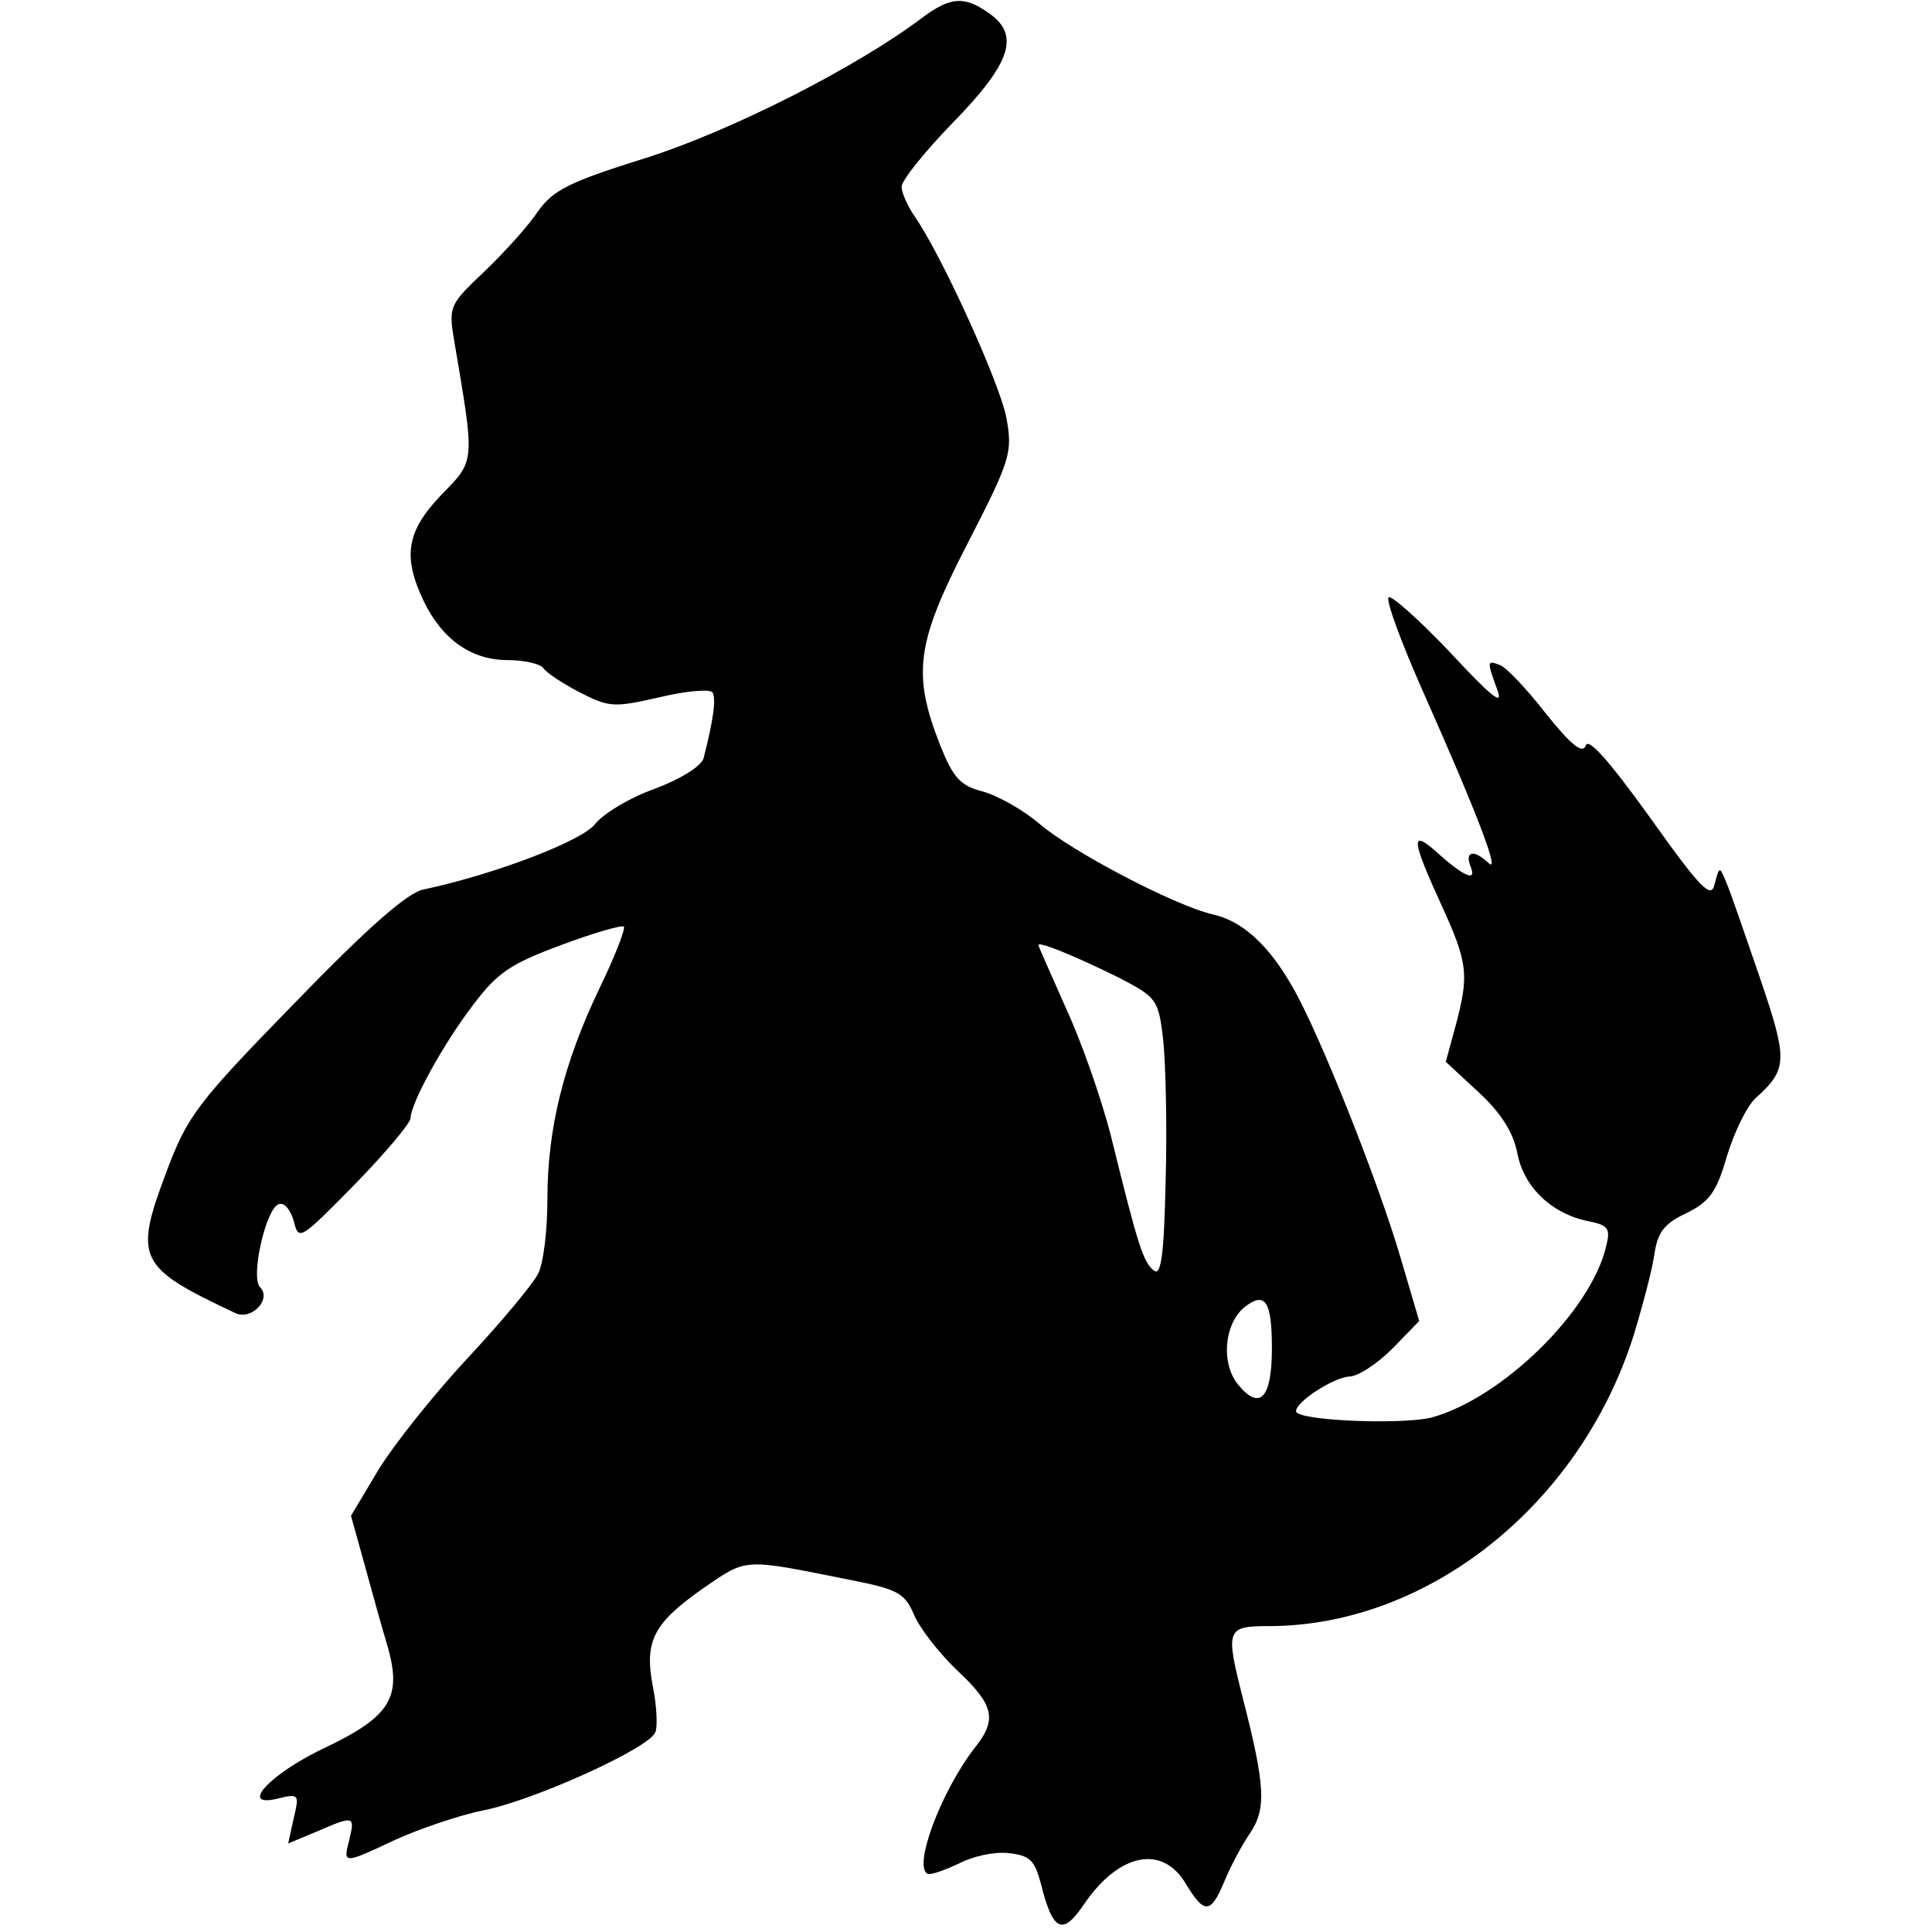 <?xml version="1.0" standalone="no"?>
<!DOCTYPE svg PUBLIC "-//W3C//DTD SVG 20010904//EN"
 "http://www.w3.org/TR/2001/REC-SVG-20010904/DTD/svg10.dtd">
<svg version="1.0" xmlns="http://www.w3.org/2000/svg"
 width="240pt" height="240pt" viewBox="0 0 240 240"
 preserveAspectRatio="xMidYMid meet">
<g transform="translate(0,240) scale(0.1,-0.1)"
fill="#000000" stroke="none">
<path d="M1147 2379 c-83 -63 -240 -142 -344 -175 -96 -30 -116 -40 -135 -67
-12 -18 -42 -51 -66 -74 -43 -41 -45 -43 -38 -85 26 -154 27 -149 -16 -193
-43 -45 -48 -76 -22 -131 23 -48 59 -74 105 -74 21 0 41 -5 44 -10 4 -6 24
-19 45 -30 37 -19 43 -19 100 -6 33 8 62 10 65 6 5 -8 1 -35 -11 -82 -3 -10
-29 -26 -61 -38 -31 -11 -64 -31 -74 -44 -17 -21 -124 -62 -213 -81 -20 -4
-70 -48 -160 -141 -121 -124 -133 -140 -159 -209 -41 -109 -36 -119 85 -176
20 -10 46 17 31 32 -12 12 7 97 23 103 7 3 15 -7 19 -21 6 -25 8 -23 76 46 38
39 69 76 69 82 0 18 41 93 78 141 30 40 47 51 109 74 40 15 75 25 78 23 2 -3
-11 -37 -30 -76 -45 -94 -65 -175 -65 -263 0 -39 -5 -81 -12 -93 -6 -12 -45
-59 -87 -104 -42 -45 -92 -108 -111 -139 l-34 -57 17 -61 c9 -33 22 -80 29
-103 17 -61 3 -85 -76 -123 -71 -33 -111 -77 -60 -64 25 6 26 5 19 -24 l-7
-32 36 15 c46 20 47 19 40 -10 -8 -31 -8 -31 58 0 29 13 78 30 108 36 62 12
206 77 214 97 3 6 2 32 -3 57 -11 57 1 79 64 123 54 37 48 36 183 9 56 -11 66
-16 77 -42 7 -17 31 -48 54 -70 46 -43 50 -61 22 -96 -42 -54 -78 -150 -58
-157 4 -1 21 5 38 13 17 9 44 15 62 13 26 -3 32 -8 40 -38 15 -60 27 -65 54
-25 43 63 97 74 126 25 23 -38 31 -38 48 3 7 17 21 44 32 60 20 30 19 58 -9
167 -22 87 -21 90 34 90 196 1 384 150 451 360 11 36 23 81 26 101 4 28 12 39
40 52 28 14 37 25 50 70 9 30 25 63 36 73 40 36 40 47 5 150 -19 55 -37 108
-42 119 -8 19 -8 19 -14 -3 -4 -19 -16 -8 -80 82 -51 71 -77 100 -80 90 -4
-11 -18 0 -50 40 -24 31 -50 58 -57 60 -16 6 -16 5 -3 -31 8 -21 -7 -9 -59 47
-39 41 -73 71 -76 68 -4 -3 16 -57 44 -120 68 -153 95 -225 80 -210 -18 17
-30 15 -22 -5 8 -19 -9 -12 -44 20 -31 27 -29 13 7 -66 34 -74 35 -88 18 -152
l-12 -44 41 -38 c28 -26 43 -50 48 -76 8 -42 43 -75 88 -84 25 -5 28 -9 22
-32 -19 -80 -129 -188 -217 -212 -37 -9 -168 -4 -168 8 0 12 47 42 66 43 11 0
35 16 54 35 l33 34 -23 78 c-28 96 -103 284 -135 338 -29 51 -62 81 -98 89
-48 11 -175 78 -215 112 -21 18 -53 36 -72 41 -27 7 -36 17 -52 57 -35 89 -30
127 34 251 54 105 56 113 48 157 -9 44 -81 203 -115 251 -8 12 -15 28 -15 35
0 8 29 44 65 81 72 74 82 108 43 135 -30 21 -47 20 -81 -5z m242 -1193 c48
-25 50 -27 56 -78 3 -29 5 -108 3 -175 -2 -95 -6 -119 -15 -111 -13 11 -19 29
-53 167 -12 47 -37 118 -56 159 -18 41 -34 76 -34 78 0 5 44 -13 99 -40z m191
-461 c0 -62 -15 -78 -42 -45 -22 27 -17 77 9 97 25 19 33 6 33 -52z"/>
</g>
</svg>
